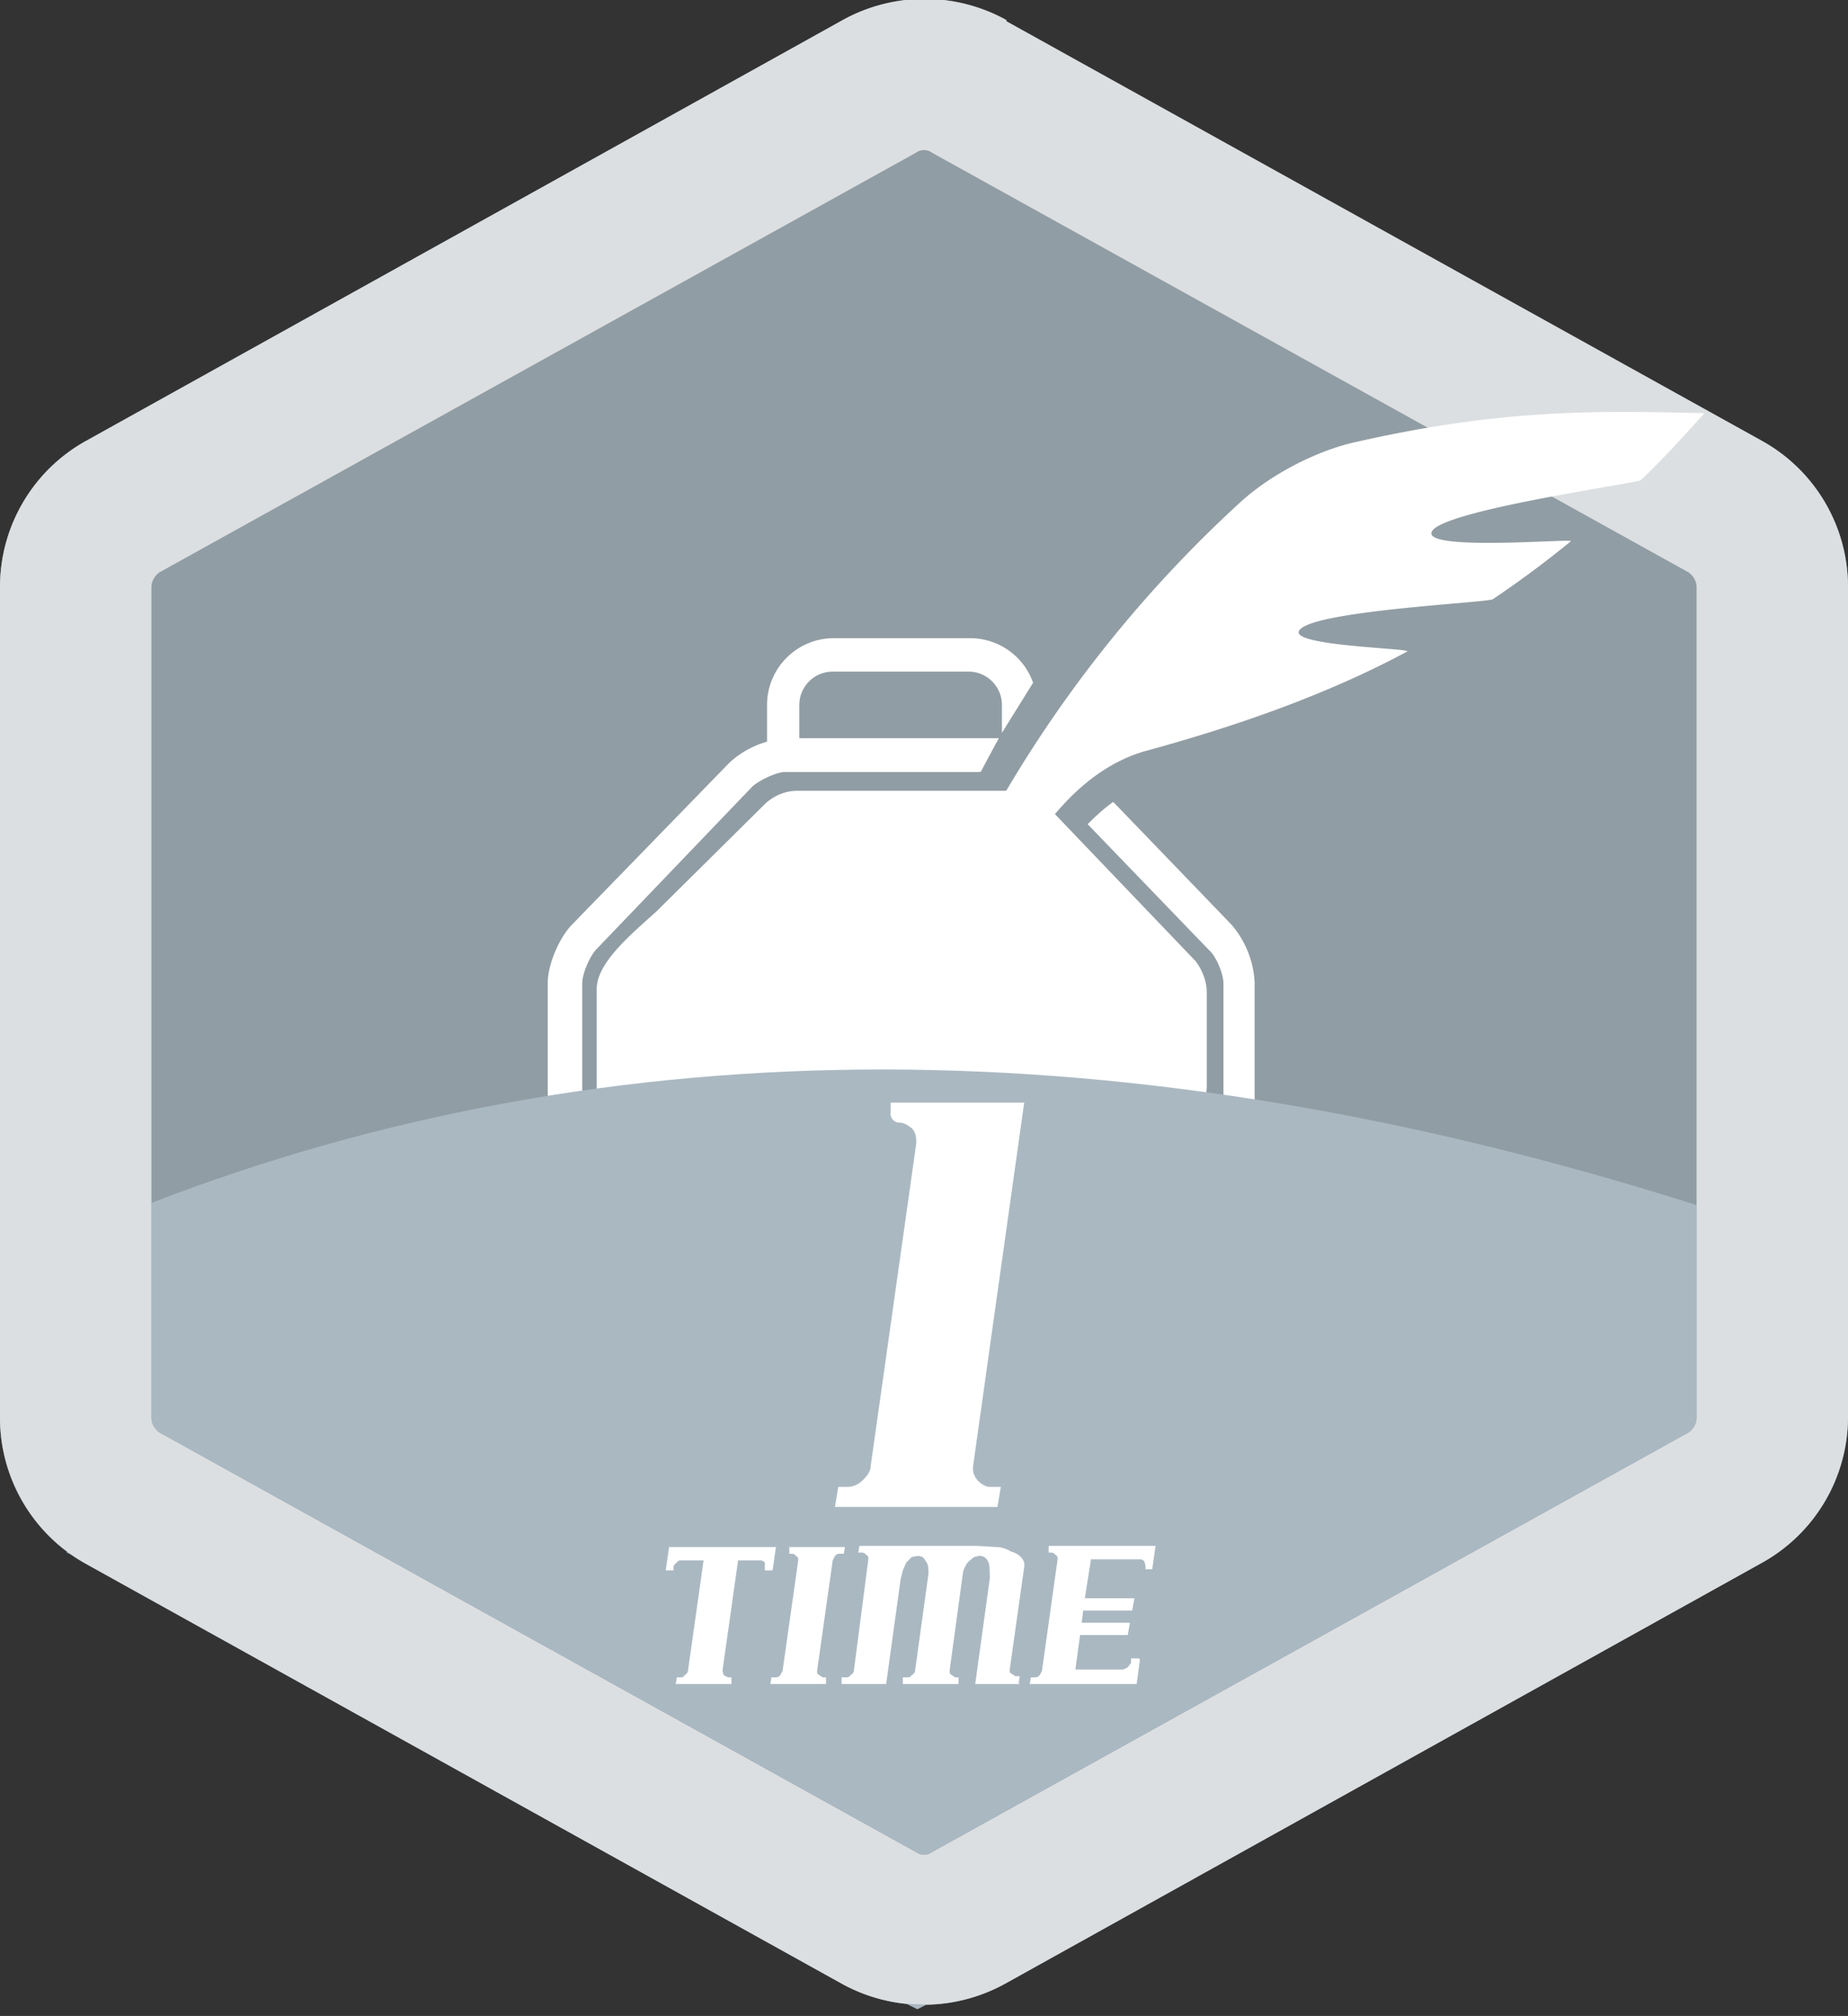 <svg width="166" height="181" xmlns="http://www.w3.org/2000/svg" xmlns:xlink="http://www.w3.org/1999/xlink"><rect width="100%" height="100%" fill="#333333" stroke="none"/><defs><path id="a" d="M0 87.2h100.3V.7H0z"/></defs><g fill="none" fill-rule="evenodd"><path d="M90.4 2l67.9 37.6a15 15 0 0 1 7.7 13v74.7a15 15 0 0 1-7.7 13l-68 37.8a15.2 15.2 0 0 1-14.7 0L7.7 140.4a15 15 0 0 1-7.7-13V52.6a15 15 0 0 1 7.7-13l68-37.8a15.2 15.2 0 0 1 14.7 0z" fill="#919DA4"/><path d="M83.7 13.7c-.4-.3-1-.3-1.4 0l-68 37.7c-.4.3-.7.8-.7 1.3v74.6c0 .5.3 1 .7 1.3l68 37.7c.4.3 1 .3 1.4 0l68-37.7c.4-.3.7-.8.7-1.3V52.7c0-.5-.3-1-.7-1.3l-68-37.7zm6.7-11.8l67.9 37.7a15 15 0 0 1 7.7 13v74.7a15 15 0 0 1-7.7 13l-68 37.8a15.2 15.2 0 0 1-14.7 0L7.7 140.4a15 15 0 0 1-7.7-13V52.6a15 15 0 0 1 7.7-13l68-37.8a15.2 15.2 0 0 1 14.7 0z" fill="#DCDFE1" fill-rule="nonzero"/><g transform="translate(31 39)"><path d="M57 30.3H37.9v-6a6 6 0 0 1 6.1-6H56a6 6 0 0 1 5.8 4L59 26.8v-2.5a3 3 0 0 0-3-3H43.8a3 3 0 0 0-3 3v3h17.9l-1.7 3z" fill="#FFF"/><path d="M58.7 27.3l-1.6 3H39.6c-.8 0-2.3.7-3 1.3L22.6 46.2c-.6.6-1.3 2.2-1.3 3.1v10.9c0 .4.5 1.1 1 1.3l13.5 5.1c1.2.5 3.5 1 4.8 1h19a17 17 0 0 0 4.8-1l13.5-5.1c.4-.2 1-1 1-1.3V49.3c0-.9-.7-2.5-1.3-3L66.7 35c.4-.4 1.3-1.3 2.3-2l10.6 11a8.6 8.6 0 0 1 2.1 5.2v10.9c0 1.7-1.2 3.5-2.8 4.1l-13.5 5.2c-1.6.6-4.2 1-6 1h-19c-1.6 0-4.3-.4-5.8-1L21 64.3a4.8 4.8 0 0 1-2.8-4.1V49.3c0-1.7 1-4 2.1-5.2l14.2-14.6a8.3 8.3 0 0 1 5.1-2.2H58.7z" fill="#FFF"/><path d="M28 42.8c-2.2 2-5.4 4.6-5.4 7v8.8c0 1.7 1.3 3.6 2.9 4.2l10.9 4.1c1.5.6 4.2 1.1 5.8 1.1H57.8c1.7 0 4.3-.5 5.9-1l10.9-4.2a4.8 4.8 0 0 0 2.8-4.2v-8.5c0-1-.4-2-1-2.8L63 33.3a4 4 0 0 0-3-1.3H40.6c-1 0-2 .4-2.8 1.1l-9.8 9.7z" fill="#FFF"/><mask id="b" fill="#fff"><use xlink:href="#a"/></mask></g><path d="M85.7 91.2H81a113 113 0 0 1 30.3-46c2.8-2.6 6.8-4.6 10-5.4 13.8-3.2 22.8-2.9 31.8-2.7-1.8 2-3.6 4-5.7 6-.4.3-17.1 2.6-18.7 4.5-1.6 2 12.9.7 12.4 1a93.6 93.6 0 0 1-7 5.2c-.4.3-15.7 1-17.3 2.7-1.6 1.5 10.1 1.7 9.6 2-6.7 3.6-14.6 6.5-23.4 8.9-5.8 1.6-10.6 7.2-14.6 16.7l-2.7 7z" fill="#FFF"/><path d="M13.6 108c41.5-16 87.8-16 138.8.2v19.1c0 .5-.3 1-.7 1.3l-68 37.7c-.4.3-1 .3-1.4 0l-68-37.7c-.4-.3-.7-.8-.7-1.3V108zm69.6 72l-.8.4-1-.5 1.8.1zM6.6 139.7l-.6-.3v-.1l.6.4z" fill="#AAB8C2"/><path d="M89.5 135.3H75l.3-1.8h.9a2 2 0 0 0 1.3-.6c.4-.4.7-.8.7-1.2l4.1-29v-.3c0-.4-.1-.8-.4-1.1-.4-.3-.7-.5-1.1-.5a.8.8 0 0 1-.8-.9V99H92l-4.6 32.7v.2c0 .4.2.8.5 1.1.3.3.7.5 1 .5h1l-.3 1.8z" fill="#FFF"/><g fill="#FFF"><path d="M69.4 141h-.7v-.3-.4a.5.5 0 0 0-.4-.2h-2l-1.4 9.9.1.4.4.2h.3v.6h-5l.1-.6h.3c.2 0 .3 0 .4-.2.2-.1.3-.3.3-.4l1.4-9.9h-2c-.1 0-.3 0-.4.2-.2.1-.3.3-.3.4v.3h-.7l.3-2.1h9.6l-.3 2.1zm4.7 10.2h-4.9l.1-.6h.3c.2 0 .3 0 .5-.2l.2-.4 1.4-9.9c0-.2 0-.3-.2-.4a.5.5 0 0 0-.3-.2h-.3v-.6h5l-.1.6h-.3c-.2 0-.3 0-.5.2l-.2.4-1.4 9.9c0 .2 0 .3.2.4l.3.2h.3v.6zm17.5 0h-4l1.3-9.4a3 3 0 0 0 0-.5c0-.5 0-.9-.2-1.2a.8.8 0 0 0-.8-.4l-.4.1-.5.4a2.3 2.3 0 0 0-.5 1l-1.2 8.8c0 .2 0 .3.2.4l.3.2h.3v.6h-5v-.6h.4c.1 0 .3 0 .4-.2.2-.1.3-.3.3-.4l1.2-8.7c0-.5 0-.9-.3-1.2-.1-.3-.4-.4-.7-.4l-.5.1-.5.5-.3.7-.2.8-1.3 9.4h-4v-.6h.4c.1 0 .3 0 .4-.2.2-.1.3-.3.3-.4L78 140c0-.2 0-.3-.2-.4a.5.5 0 0 0-.4-.2h-.3l.1-.6h10.6l1.7.1c.5 0 1 .2 1.3.4.4.1.7.3.9.5a1 1 0 0 1 .3.9l-1.3 9.2c0 .2 0 .3.2.4l.3.2h.4l-.1.6zm10.8-2.2l-.3 2.2h-9.6l.1-.6h.3c.2 0 .3 0 .5-.2l.2-.4L95 140c0-.2 0-.3-.2-.4a.5.5 0 0 0-.3-.2h-.3v-.6h9.6l-.3 2.1h-.6v-.3l-.1-.4a.5.5 0 0 0-.4-.2H98l-.6 3.8-.3 2.4-.5 3.7h4.3l.4-.2.3-.4v-.4h.7z"/><path d="M96.4 145.7h5.1l-.2 1.1h-4.9zM96.4 143.5h5.5l-.2 1.1h-5.3z"/></g></g></svg>